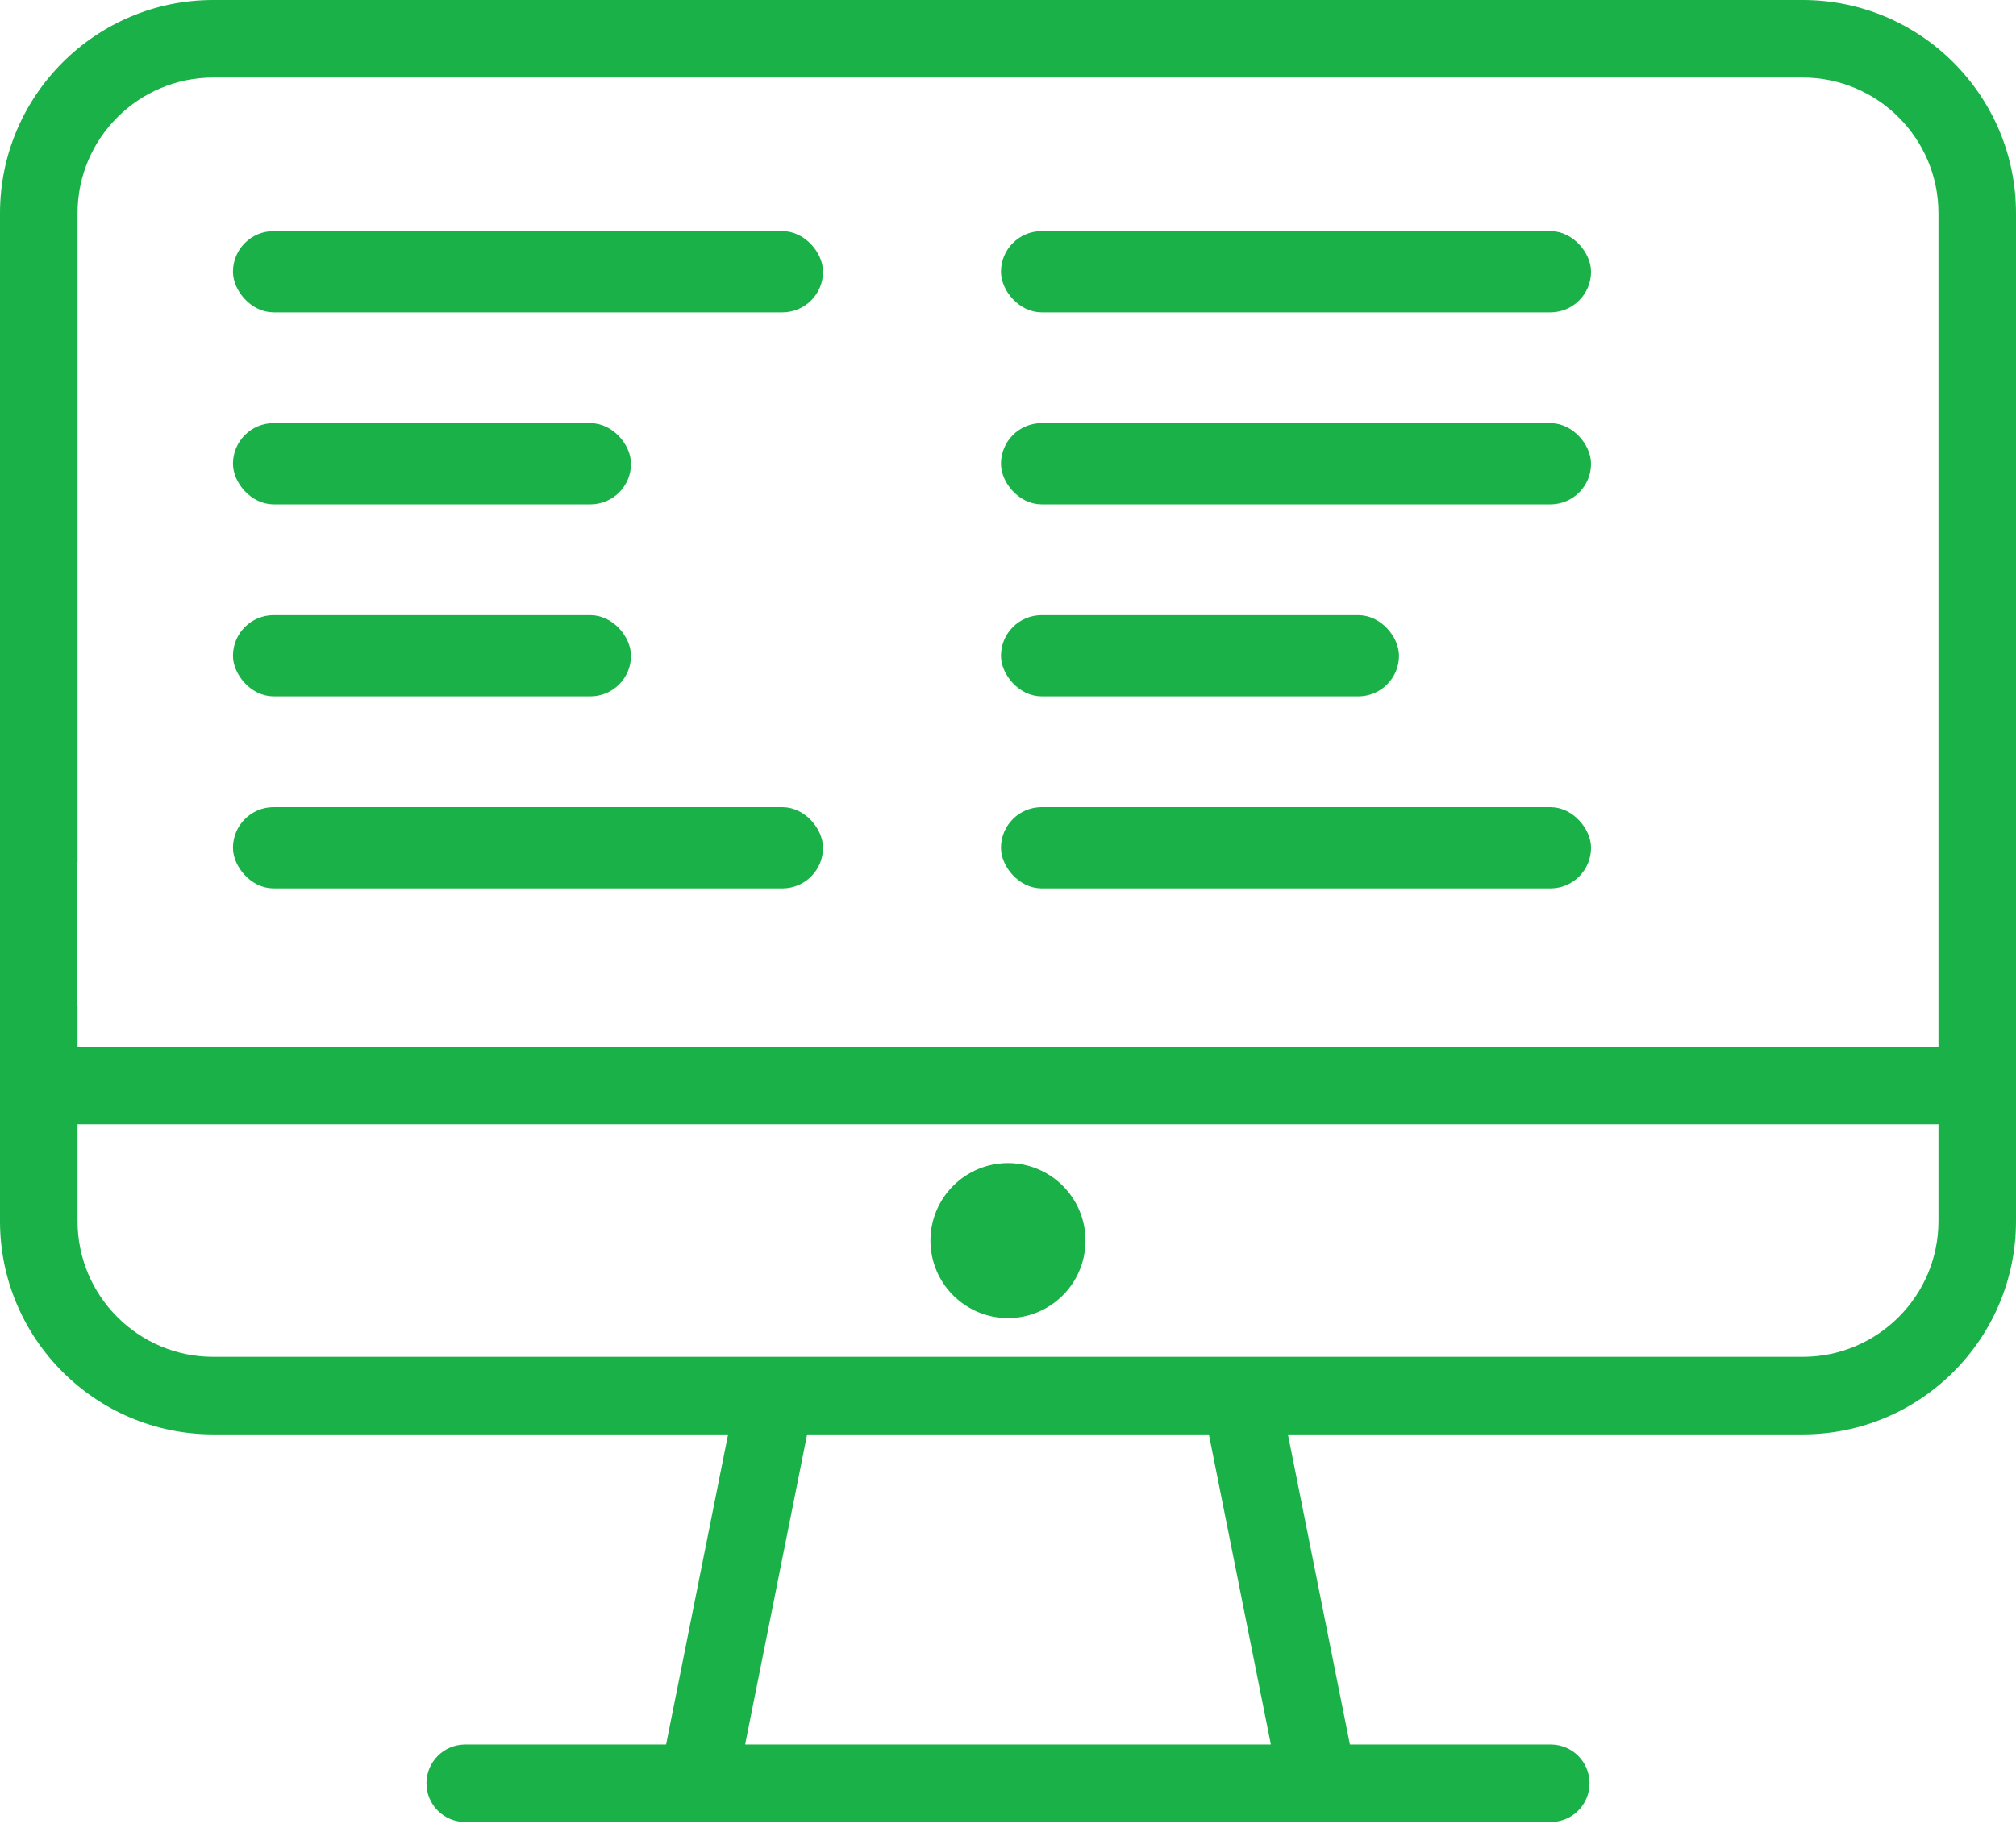 <svg width="43" height="39" viewBox="0 0 43 39" fill="none" xmlns="http://www.w3.org/2000/svg">
<path d="M21.5 24.809C20.588 24.809 19.846 25.55 19.846 26.462C19.846 27.374 20.588 28.116 21.5 28.116C22.411 28.116 23.153 27.374 23.153 26.462C23.153 25.55 22.411 24.809 21.5 24.809Z" fill="#1AB248"/>
<rect x="5.119" y="17.367" width="12.286" height="1.433" rx="0.717" fill="#1AB248" stroke="#1AB248" stroke-width="0.3"/>
<rect x="5.119" y="5.08" width="12.286" height="1.433" rx="0.717" fill="#1AB248" stroke="#1AB248" stroke-width="0.3"/>
<rect x="21.5" y="17.367" width="12.286" height="1.433" rx="0.717" fill="#1AB248" stroke="#1AB248" stroke-width="0.3"/>
<rect x="21.5" y="5.08" width="12.286" height="1.433" rx="0.717" fill="#1AB248" stroke="#1AB248" stroke-width="0.3"/>
<rect x="5.119" y="13.271" width="8.19" height="1.433" rx="0.717" fill="#1AB248" stroke="#1AB248" stroke-width="0.3"/>
<rect x="21.5" y="13.271" width="8.19" height="1.433" rx="0.717" fill="#1AB248" stroke="#1AB248" stroke-width="0.3"/>
<rect x="5.119" y="9.176" width="8.19" height="1.433" rx="0.717" fill="#1AB248" stroke="#1AB248" stroke-width="0.3"/>
<rect x="21.5" y="9.176" width="12.286" height="1.433" rx="0.717" fill="#1AB248" stroke="#1AB248" stroke-width="0.3"/>
<path fill-rule="evenodd" clip-rule="evenodd" d="M4.548 0H38.452C40.96 0 43 2.04 43 4.548V23.154V26.048C43 28.556 40.96 30.596 38.452 30.596H27.47L28.793 37.212H33.077C33.534 37.212 33.904 37.582 33.904 38.038C33.904 38.495 33.534 38.865 33.077 38.865H9.923C9.466 38.865 9.096 38.495 9.096 38.038C9.096 37.582 9.466 37.212 9.923 37.212H14.207L15.53 30.596H4.548C2.04 30.596 0 28.556 0 26.048V23.154V4.548C0 2.04 2.04 0 4.548 0ZM17.216 30.596L15.893 37.212H27.107L25.784 30.596H17.216ZM38.452 28.942C40.048 28.942 41.346 27.644 41.346 26.048H41.346V23.981H1.654V26.048C1.654 27.644 2.952 28.942 4.548 28.942H38.452ZM1.654 22.327H41.346V4.548C41.346 2.952 40.048 1.654 38.452 1.654H4.548C2.952 1.654 1.654 2.952 1.654 4.548V18.389H1.651V21.46H1.654V22.327Z" fill="#1AB248"/>
</svg>
